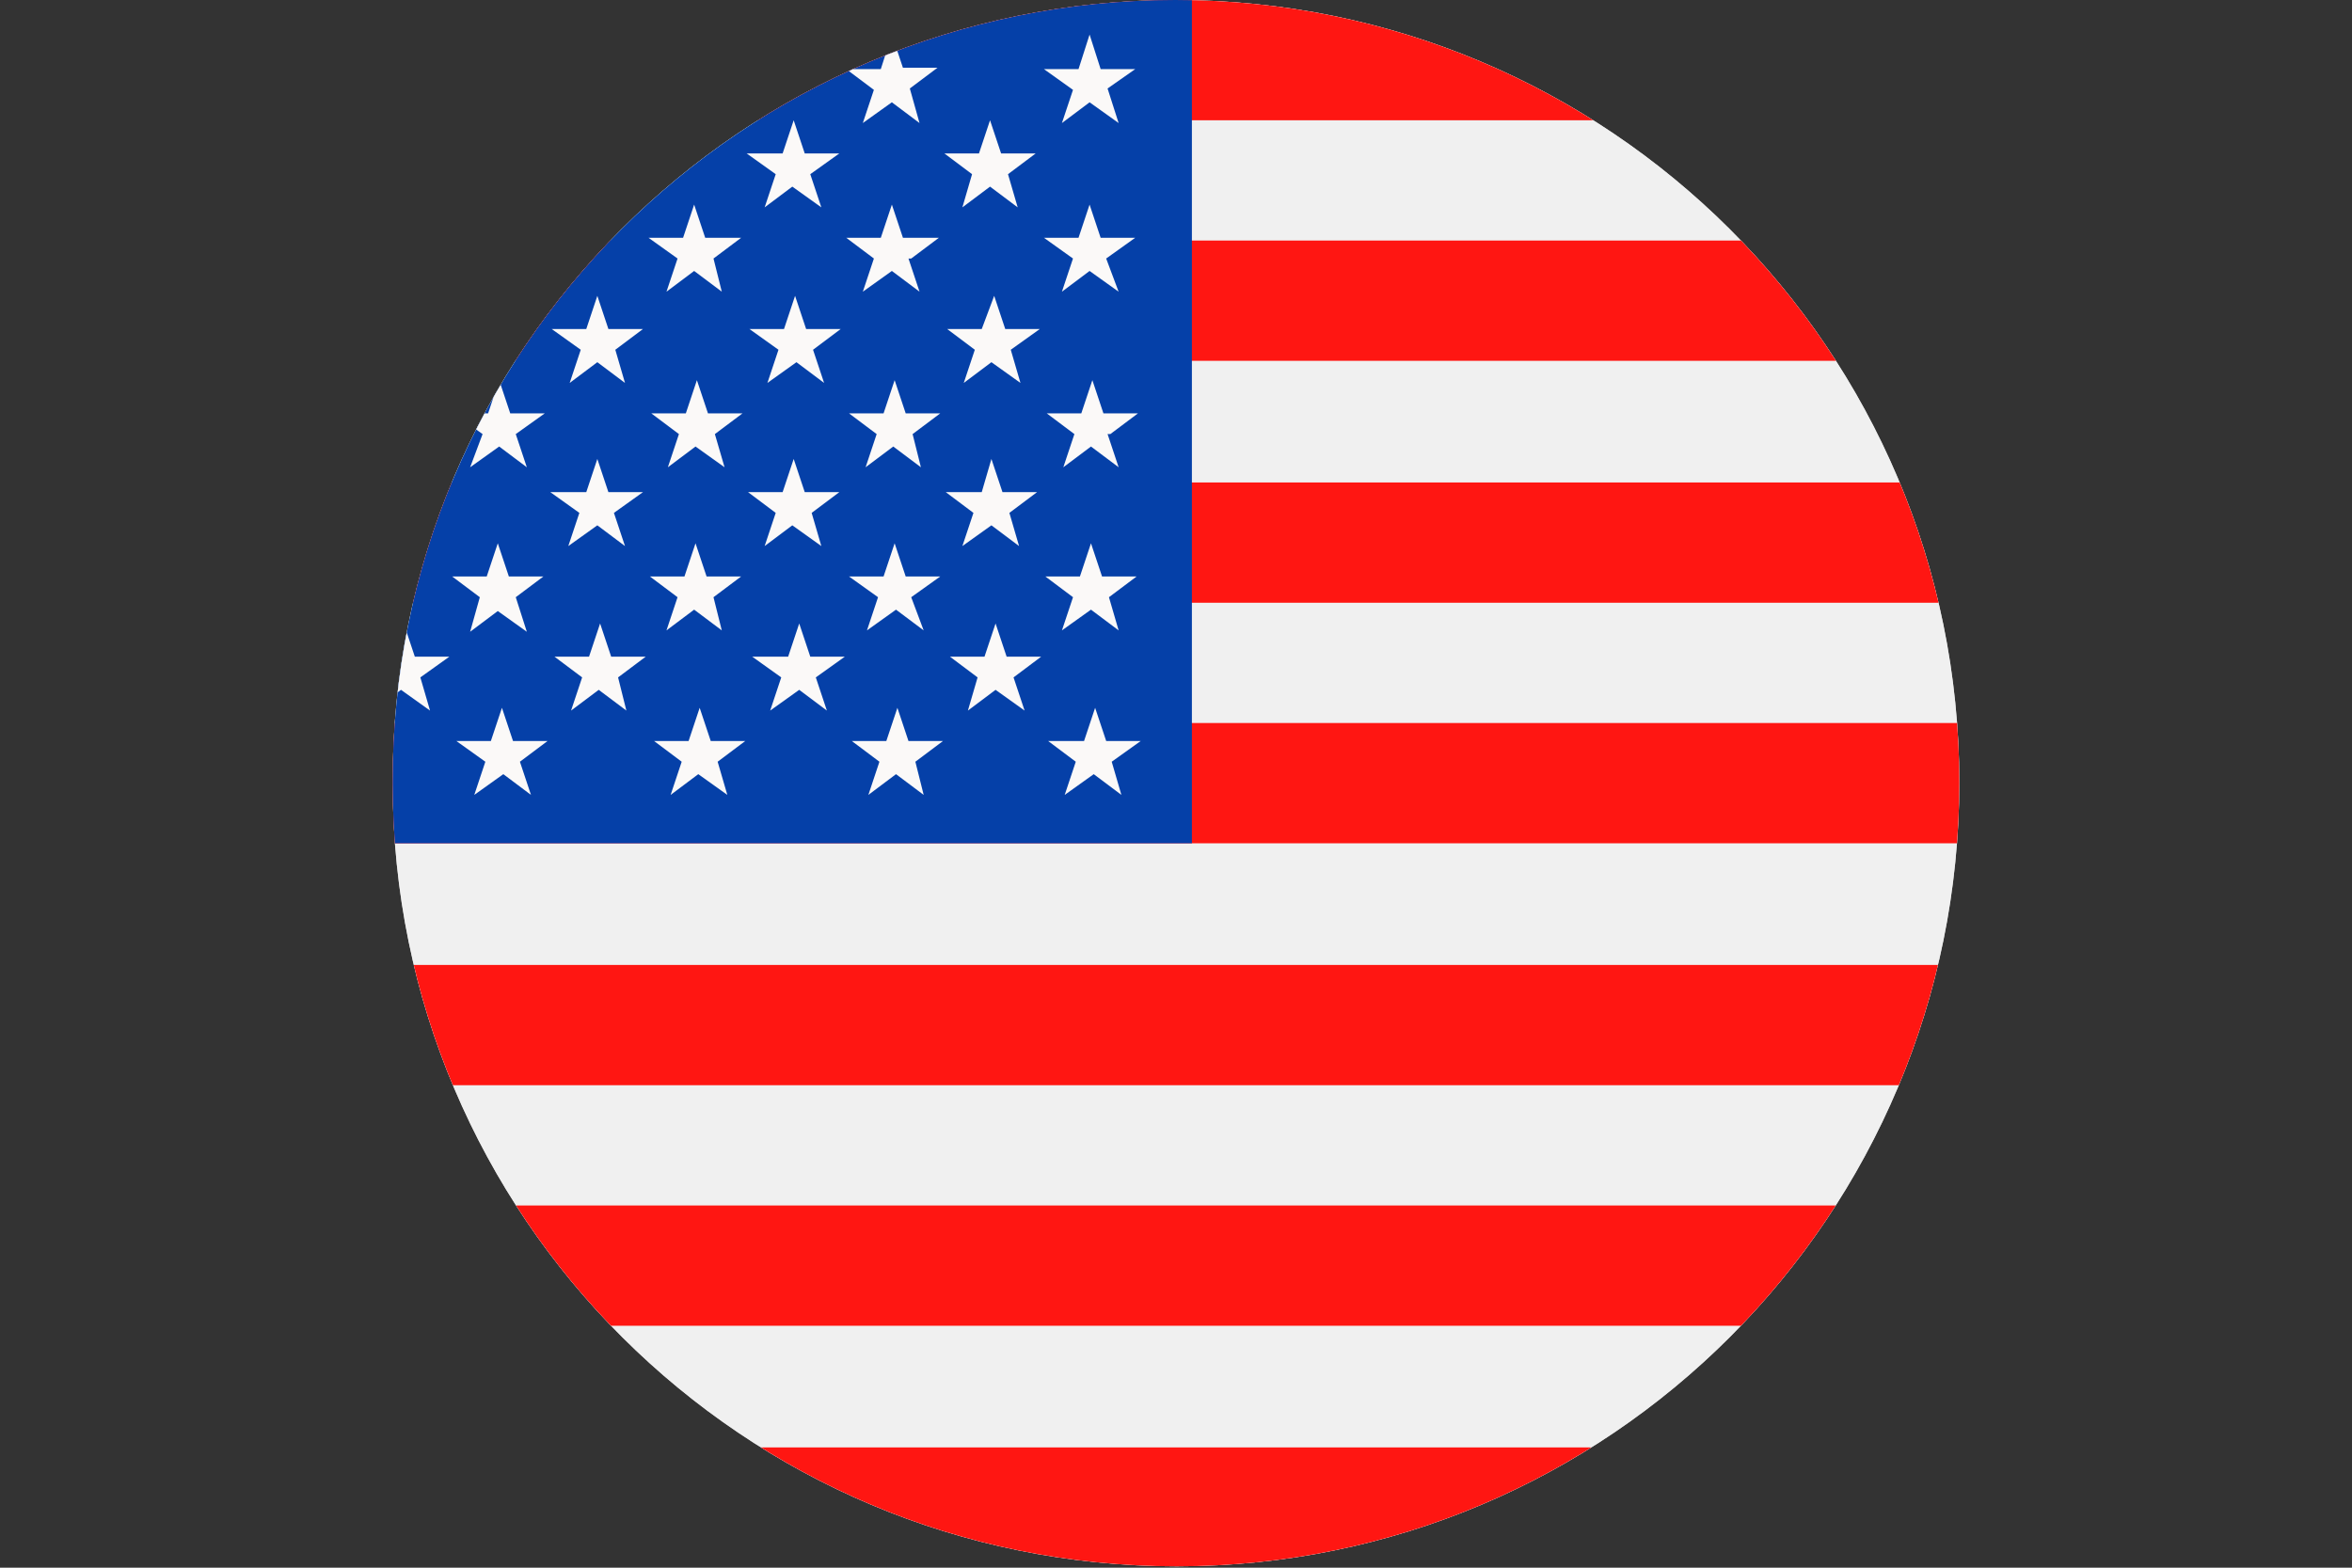 <svg enable-background="new 0 0 170.1 113.4" viewBox="0 0 170.1 113.4" xmlns="http://www.w3.org/2000/svg" xmlns:xlink="http://www.w3.org/1999/xlink"><rect x="0" y="0" width="170.1" height="113.4" fill="#333333" stroke="none"/><clipPath id="a"><path d="m85 0c31.3 0 56.7 25.3 56.7 56.6s-25.3 56.7-56.6 56.7-56.7-25.3-56.7-56.6c0 0 0 0 0-.1-.1-31.2 25.3-56.6 56.6-56.6z"/></clipPath><path clip-rule="evenodd" d="m85 0c31.3 0 56.7 25.3 56.7 56.6s-25.3 56.7-56.6 56.7-56.7-25.3-56.7-56.6c0 0 0 0 0-.1-.1-31.2 25.3-56.6 56.6-56.6z" fill="#ccc" fill-rule="evenodd"/><g clip-path="url(#a)"><path d="m0 0h170.1v113.4h-170.1z" fill="#f0f0f0"/><path d="m0 104.7h170.1v8.7h-170.1zm0-104.7h170.1v8.7h-170.1zm0 17.4h170.1v8.7h-170.1zm0 17.5h170.1v8.7h-170.1zm0 17.4h170.1v8.7h-170.1zm0 17.5h170.1v8.7h-170.1zm0 17.4h170.1v8.7h-170.1z" fill="#ff1612"/><path d="m0 0h86.2v61h-86.2z" fill="#0540a8"/><path d="m79.6 17.2-.8-2.4-.8 2.4h-2.5l2.1 1.5-.8 2.4 2-1.5 2.1 1.5-.9-2.4 2.1-1.5zm-71-10.8 2-1.5h-2.5l-.7-2.4-.8 2.5h-2.6l2 1.4-.7 2.5 2-1.5 2.1 1.5zm14.3 0 2.1-1.4h-2.6l-.8-2.4-.7 2.4h-2.5l2 1.5-.8 2.4 2.1-1.5 2 1.5s-.8-2.5-.8-2.5zm14.3 0 2.1-1.4h-2.5l-.8-2.4-.9 2.4h-2.5l2.1 1.5-.8 2.4 2-1.5 2.1 1.5zm14.3 0 2-1.5h-2.5l-.8-2.4-.8 2.5h-2.5l2.1 1.4-.8 2.4 2-1.5 2 1.5zm-35.4 42.6 2.1-1.5h-2.5l-.8-2.4-.8 2.4h-2.5l2.1 1.5-.8 2.4 2.1-1.5 2 1.5zm-.2-11.9 2-1.5h-2.5l-.8-2.4-.8 2.4h-2.5l2.1 1.5-.8 2.4 2-1.5 2.1 1.5zm.1-11.8 2-1.5h-2.5l-.8-2.4-.8 2.4h-2.5l2.1 1.5-.8 2.4 2.1-1.5 2 1.5zm49.8-18.9 2-1.5h-2.5l-.8-2.4-.8 2.5h-2.5l2 1.5-.8 2.4 2.1-1.5 2 1.5zm14.3 0 2-1.4h-2.5l-.8-2.5-.8 2.5h-2.5l2.1 1.5-.8 2.4 2-1.5 2.1 1.5zm-49.9 18.9 2.1-1.5h-2.5l-.8-2.4-.8 2.4h-2.6l2 1.5-.8 2.4 2-1.5 2.1 1.5zm0 11.8 2-1.5h-2.5l-.8-2.4-.8 2.4h-2.5l2 1.5-.8 2.4 2-1.5 2.2 1.5zm.2 11.9 2.1-1.5h-2.5l-.8-2.4-.8 2.4h-2.6l2 1.5-.8 2.4 2-1.5 2.1 1.5zm14.3 0 2-1.5h-2.5l-.8-2.4-.8 2.4h-2.5l2 1.5-.8 2.4 2-1.5 2 1.5zm-.3-11.9 2.1-1.5h-2.5l-.8-2.4-.8 2.4h-2.6l2.1 1.5-.8 2.4 2.1-1.5 2 1.5zm.1-11.8 2-1.5h-2.5l-.8-2.4-.8 2.4h-2.5l2.1 1.5-.8 2.4 2-1.5 2 1.5zm-28.7-12.7 2-1.5h-2.5l-.8-2.4-.8 2.4h-2.5l2.1 1.5-.9 2.4 2-1.5 2.1 1.5zm14.3 0 2-1.5h-2.5l-.8-2.4-.8 2.4h-2.5l2 1.5-.8 2.4 2-1.5 2.1 1.5zm28.7 12.7 2-1.5h-2.5l-.8-2.4-.8 2.4h-2.5l2.1 1.5-.8 2.4 2.1-1.5 2 1.5zm-.1 11.8 2-1.5h-2.5l-.8-2.4-.8 2.4h-2.5l2 1.5-.8 2.4 2-1.5 2.1 1.5zm.3 11.9 2.1-1.5h-2.5l-.8-2.4-.8 2.4h-2.6l2.1 1.5-.8 2.4 2.1-1.5 2 1.5zm14.3 0 2-1.5h-2.5l-.8-2.4-.8 2.4h-2.5l2 1.5-.7 2.4 2-1.5 2.1 1.5zm-.3-11.9 2-1.5h-2.5l-.8-2.4-.7 2.4h-2.6l2 1.5-.8 2.4 2.1-1.5 2 1.5zm.1-11.8 2.1-1.5h-2.5l-.8-2.4-.9 2.4h-2.5l2 1.5-.8 2.4 2-1.5 2.1 1.5zm-28.8-12.7 2-1.5h-2.5l-.8-2.4-.8 2.4h-2.5l2 1.5-.7 2.4 2-1.5 2 1.5zm14.3 0 2.1-1.5h-2.5l-.8-2.4-.8 2.4h-2.6l2.1 1.5-.8 2.4 2-1.5 2.1 1.5zm14.3 0 2-1.5h-2.5l-.8-2.4-.8 2.4h-2.5l2 1.5-.7 2.4 2-1.5 2 1.5zm-63.9 42.5 2.1-1.5h-2.6l-.8-2.4-.7 2.4h-2.6l2 1.5-.8 2.4 2.1-1.5 2.1 1.5zm-.3-11.9 2-1.5h-2.5l-.8-2.4-.8 2.4h-2.5l2 1.5-.8 2.4 2.1-1.5 2.1 1.5zm.1-11.8 2.1-1.5h-2.6l-.8-2.4-.8 2.4h-2.5l2 1.5-.8 2.4 2.1-1.5 2.1 1.5zm14.3 0 2-1.5h-2.5l-.8-2.4-.8 2.4h-2.5l2 1.5-.8 2.4 2-1.5 2 1.5zm-.1 11.8 2.1-1.5h-2.5l-.8-2.4-.8 2.4h-2.6l2 1.5-.8 2.4 2.1-1.5 2 1.5zm.3 11.9 2-1.5h-2.5l-.8-2.4-.8 2.4h-2.5l2 1.5-.7 2.4 2-1.5 2 1.5zm14.3 0 2-1.5h-2.5l-.8-2.4-.8 2.4h-2.5l2.1 1.5-.8 2.4 2.1-1.5 2 1.5zm-.3-11.9 2-1.5h-2.5l-.8-2.4-.8 2.4h-2.5l2 1.5-.7 2.5 2-1.5 2.1 1.5zm0-11.8 2.1-1.5h-2.5l-.8-2.4-.8 2.4h-2.5l2.1 1.5-.9 2.4 2.1-1.5 2 1.5zm-28.7-12.7 2-1.5h-2.5l-.8-2.4-.8 2.4h-2.5l2 1.5-.8 2.4 2.1-1.5 2.1 1.5zm14.3 0 2.1-1.5h-2.6l-.8-2.4-.8 2.4h-2.5l2 1.5-.8 2.4 2.1-1.5 2 1.5c.1 0-.7-2.4-.7-2.4zm28.8 12.7 2-1.5h-2.5l-.8-2.4-.8 2.4h-2.5l2 1.5-.8 2.4 2-1.5 2.1 1.5zm-.1 11.8 2-1.5h-2.5l-.8-2.4-.8 2.4h-2.5l2 1.5-.8 2.4 2-1.5 2 1.5zm.3 11.9 2-1.5h-2.5l-.8-2.4-.8 2.4h-2.5l2 1.5-.8 2.4 2-1.5 2.1 1.5zm14.3 0 2-1.5h-2.5l-.8-2.4-.8 2.4h-2.5l2 1.5-.8 2.4 2-1.5 2 1.5zm14.2 0 2.1-1.5h-2.5l-.8-2.4-.8 2.4h-2.6l2 1.5-.8 2.4 2.1-1.5 2 1.5zm-14.5-11.9 2.1-1.5h-2.5l-.8-2.4-.8 2.4h-2.5l2.1 1.5-.8 2.4 2.1-1.5 2 1.5zm14.3 0 2-1.5h-2.5l-.8-2.4-.8 2.4h-2.5l2 1.5-.8 2.4 2.1-1.5 2 1.5zm-14.2-11.8 2-1.5h-2.5l-.8-2.4-.8 2.4h-2.5l2 1.5-.8 2.4 2-1.5 2 1.5zm14.3 0 2-1.5h-2.5l-.8-2.4-.8 2.4h-2.5l2 1.5-.8 2.4 2-1.5 2 1.5-.8-2.4zm-43-12.7 2.1-1.5h-2.6l-.8-2.4-.8 2.4h-2.5l2.1 1.5-.8 2.4 2-1.5 2.1 1.5zm14.3 0 2-1.5h-2.6l-.8-2.4-.8 2.4h-2.5l2.1 1.5-.8 2.4 2-1.5 2 1.5zm14.3 0 2-1.5h-2.6l-.8-2.4-.8 2.4h-2.5l2 1.5-.8 2.4 2.1-1.5 2 1.5-.8-2.4z" fill="#fbf9f8"/></g></svg>